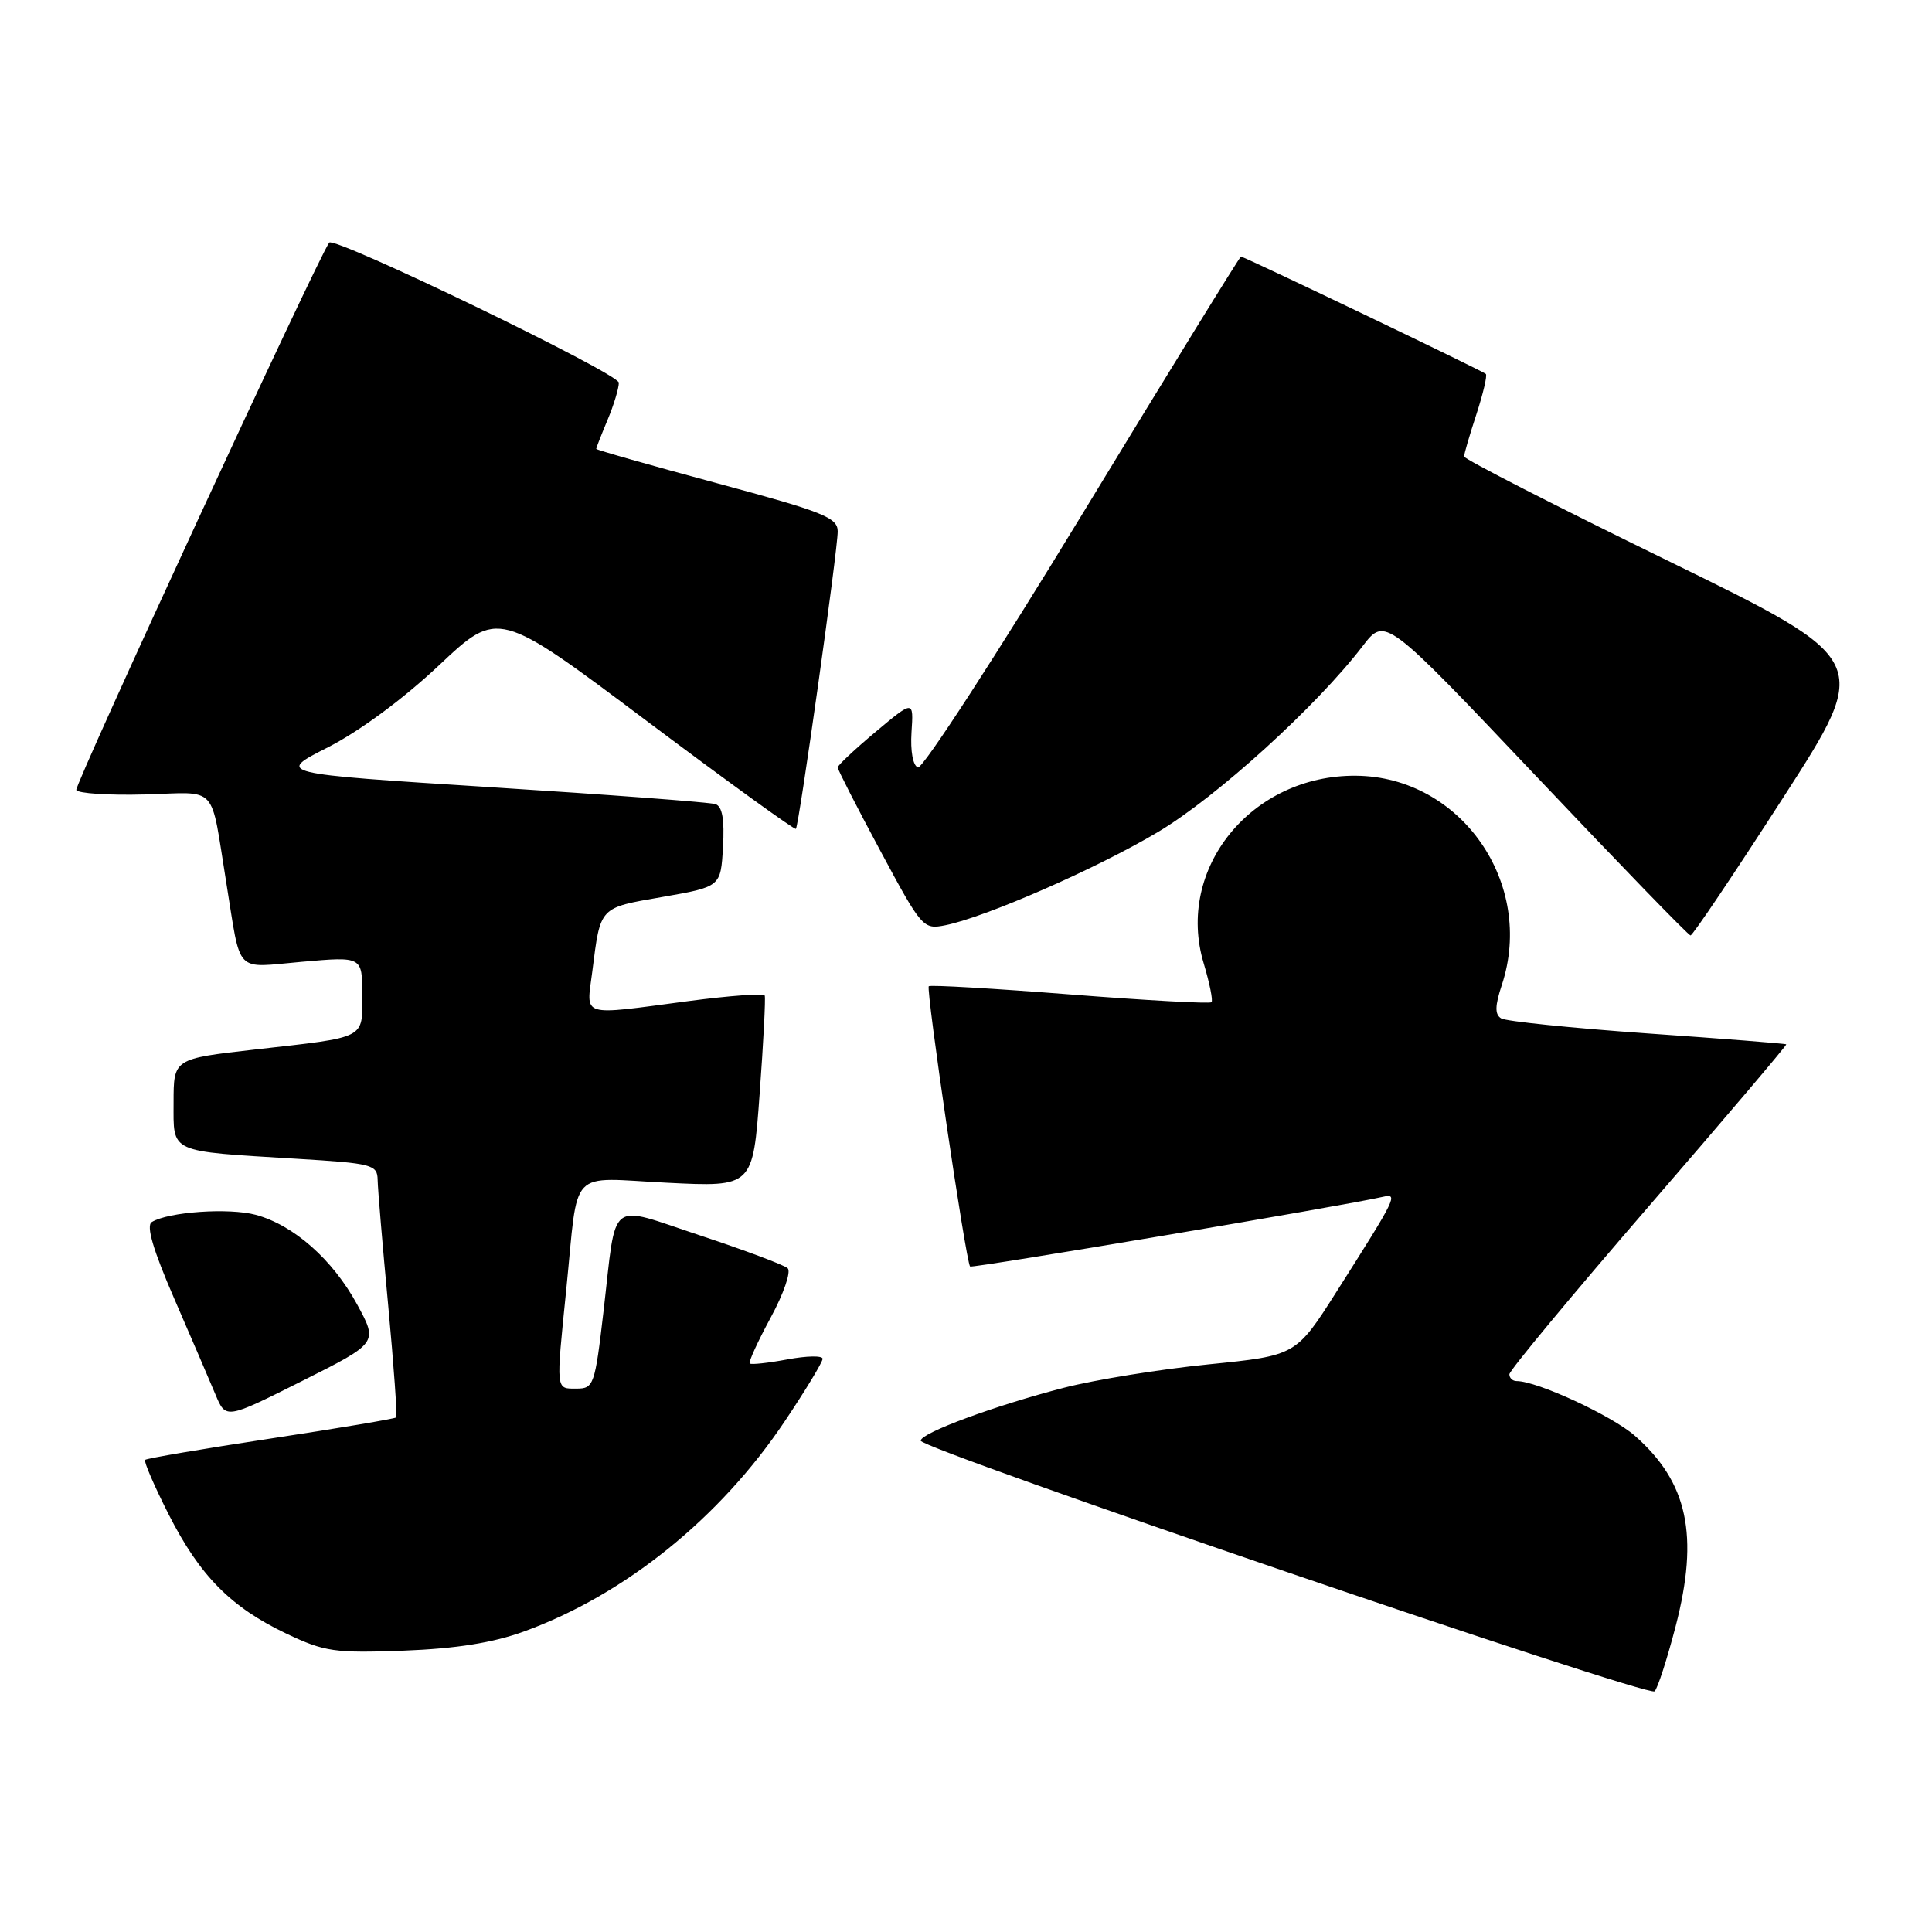 <?xml version="1.0" encoding="UTF-8" standalone="no"?>
<!DOCTYPE svg PUBLIC "-//W3C//DTD SVG 1.1//EN" "http://www.w3.org/Graphics/SVG/1.1/DTD/svg11.dtd" >
<svg xmlns="http://www.w3.org/2000/svg" xmlns:xlink="http://www.w3.org/1999/xlink" version="1.1" viewBox="0 0 256 256">
 <g >
 <path fill="currentColor"
d=" M 222.04 215.46 C 225.15 203.45 223.64 196.40 216.63 190.25 C 213.60 187.59 203.69 183.00 200.96 183.00 C 200.43 183.00 200.00 182.60 200.00 182.10 C 200.00 181.61 208.30 171.61 218.44 159.88 C 228.58 148.15 236.80 138.47 236.69 138.38 C 236.59 138.28 228.30 137.63 218.27 136.93 C 208.25 136.22 199.54 135.33 198.91 134.94 C 198.06 134.42 198.08 133.29 199.00 130.51 C 203.44 117.06 193.58 102.91 179.69 102.79 C 165.82 102.66 155.72 115.11 159.50 127.66 C 160.28 130.27 160.75 132.59 160.53 132.80 C 160.31 133.02 151.89 132.56 141.82 131.77 C 131.74 130.98 123.31 130.49 123.07 130.68 C 122.66 131.01 127.98 167.15 128.54 167.82 C 128.76 168.09 178.16 159.76 183.23 158.59 C 185.31 158.12 185.09 158.57 177.11 171.14 C 171.73 179.62 171.73 179.62 160.11 180.79 C 153.73 181.43 145.12 182.82 141.00 183.88 C 131.85 186.24 122.00 189.88 122.00 190.90 C 122.00 192.00 218.37 224.92 219.24 224.11 C 219.64 223.74 220.90 219.84 222.04 215.46 Z  M 69.43 216.18 C 82.78 211.33 95.43 201.13 104.01 188.29 C 106.76 184.19 109.00 180.48 109.00 180.05 C 109.00 179.61 106.90 179.65 104.33 180.13 C 101.77 180.61 99.52 180.85 99.34 180.67 C 99.16 180.49 100.41 177.75 102.12 174.59 C 103.84 171.43 104.85 168.48 104.37 168.05 C 103.89 167.61 98.68 165.66 92.79 163.71 C 80.38 159.61 81.74 158.55 79.97 173.75 C 78.83 183.55 78.67 184.00 76.39 184.00 C 73.62 184.00 73.66 184.42 75.04 170.79 C 76.69 154.45 75.15 156.07 88.38 156.72 C 99.76 157.29 99.76 157.29 100.66 144.89 C 101.16 138.08 101.46 132.24 101.33 131.92 C 101.20 131.60 96.69 131.93 91.30 132.64 C 76.67 134.57 77.70 134.88 78.48 128.75 C 79.58 120.06 79.34 120.32 87.79 118.85 C 95.50 117.50 95.50 117.50 95.80 112.24 C 96.01 108.58 95.71 106.85 94.80 106.55 C 94.09 106.31 80.70 105.30 65.05 104.31 C 36.59 102.50 36.59 102.50 43.46 99.02 C 47.61 96.91 53.44 92.61 58.18 88.15 C 66.02 80.77 66.02 80.77 85.60 95.46 C 96.37 103.54 105.31 110.01 105.46 109.83 C 105.88 109.35 111.01 72.86 111.00 70.42 C 111.00 68.58 109.15 67.84 95.00 64.03 C 86.20 61.66 79.00 59.61 79.00 59.48 C 79.00 59.35 79.67 57.63 80.50 55.65 C 81.33 53.68 82.00 51.45 82.00 50.71 C 82.00 49.49 44.26 31.25 43.62 32.15 C 42.02 34.38 9.82 104.08 10.11 104.68 C 10.32 105.13 14.40 105.40 19.17 105.27 C 29.06 105.00 27.82 103.66 29.99 117.00 C 31.99 129.31 30.95 128.23 40.04 127.44 C 48.00 126.74 48.00 126.74 48.00 131.80 C 48.00 137.75 48.74 137.37 33.75 139.07 C 23.00 140.29 23.00 140.29 23.00 146.07 C 23.00 152.86 22.22 152.50 39.25 153.54 C 49.37 154.15 50.00 154.32 50.04 156.35 C 50.06 157.53 50.69 165.03 51.44 173.00 C 52.18 180.97 52.66 187.64 52.49 187.82 C 52.33 187.99 44.86 189.25 35.89 190.61 C 26.92 191.97 19.42 193.24 19.23 193.44 C 19.03 193.63 20.43 196.88 22.34 200.65 C 26.49 208.82 30.59 212.97 38.00 216.49 C 43.02 218.87 44.36 219.06 53.50 218.72 C 60.47 218.45 65.30 217.68 69.43 216.18 Z  M 47.33 172.86 C 44.08 166.89 38.93 162.34 33.89 160.97 C 30.34 160.02 22.31 160.57 20.11 161.93 C 19.34 162.41 20.29 165.63 23.08 172.06 C 25.33 177.25 27.80 182.98 28.55 184.78 C 29.92 188.06 29.92 188.06 40.01 183.00 C 50.09 177.94 50.09 177.94 47.33 172.86 Z  M 236.25 105.74 C 248.01 87.50 248.01 87.50 221.00 74.30 C 206.15 67.05 194.00 60.83 194.00 60.49 C 194.00 60.15 194.73 57.64 195.63 54.90 C 196.52 52.16 197.09 49.76 196.88 49.55 C 196.46 49.14 164.87 34.00 164.43 34.00 C 164.28 34.00 154.84 49.32 143.46 68.04 C 132.07 86.77 122.25 101.91 121.63 101.69 C 120.97 101.45 120.62 99.53 120.78 97.02 C 121.06 92.76 121.06 92.76 116.03 96.97 C 113.26 99.29 111.00 101.41 111.00 101.69 C 111.00 101.97 113.53 106.93 116.63 112.70 C 122.15 122.98 122.32 123.19 125.27 122.60 C 130.63 121.52 145.31 115.09 153.45 110.24 C 161.23 105.60 174.43 93.61 180.56 85.61 C 183.54 81.73 183.54 81.73 203.52 102.82 C 214.51 114.43 223.72 123.94 224.00 123.95 C 224.28 123.97 229.79 115.77 236.25 105.74 Z "/>
</g>
</svg>